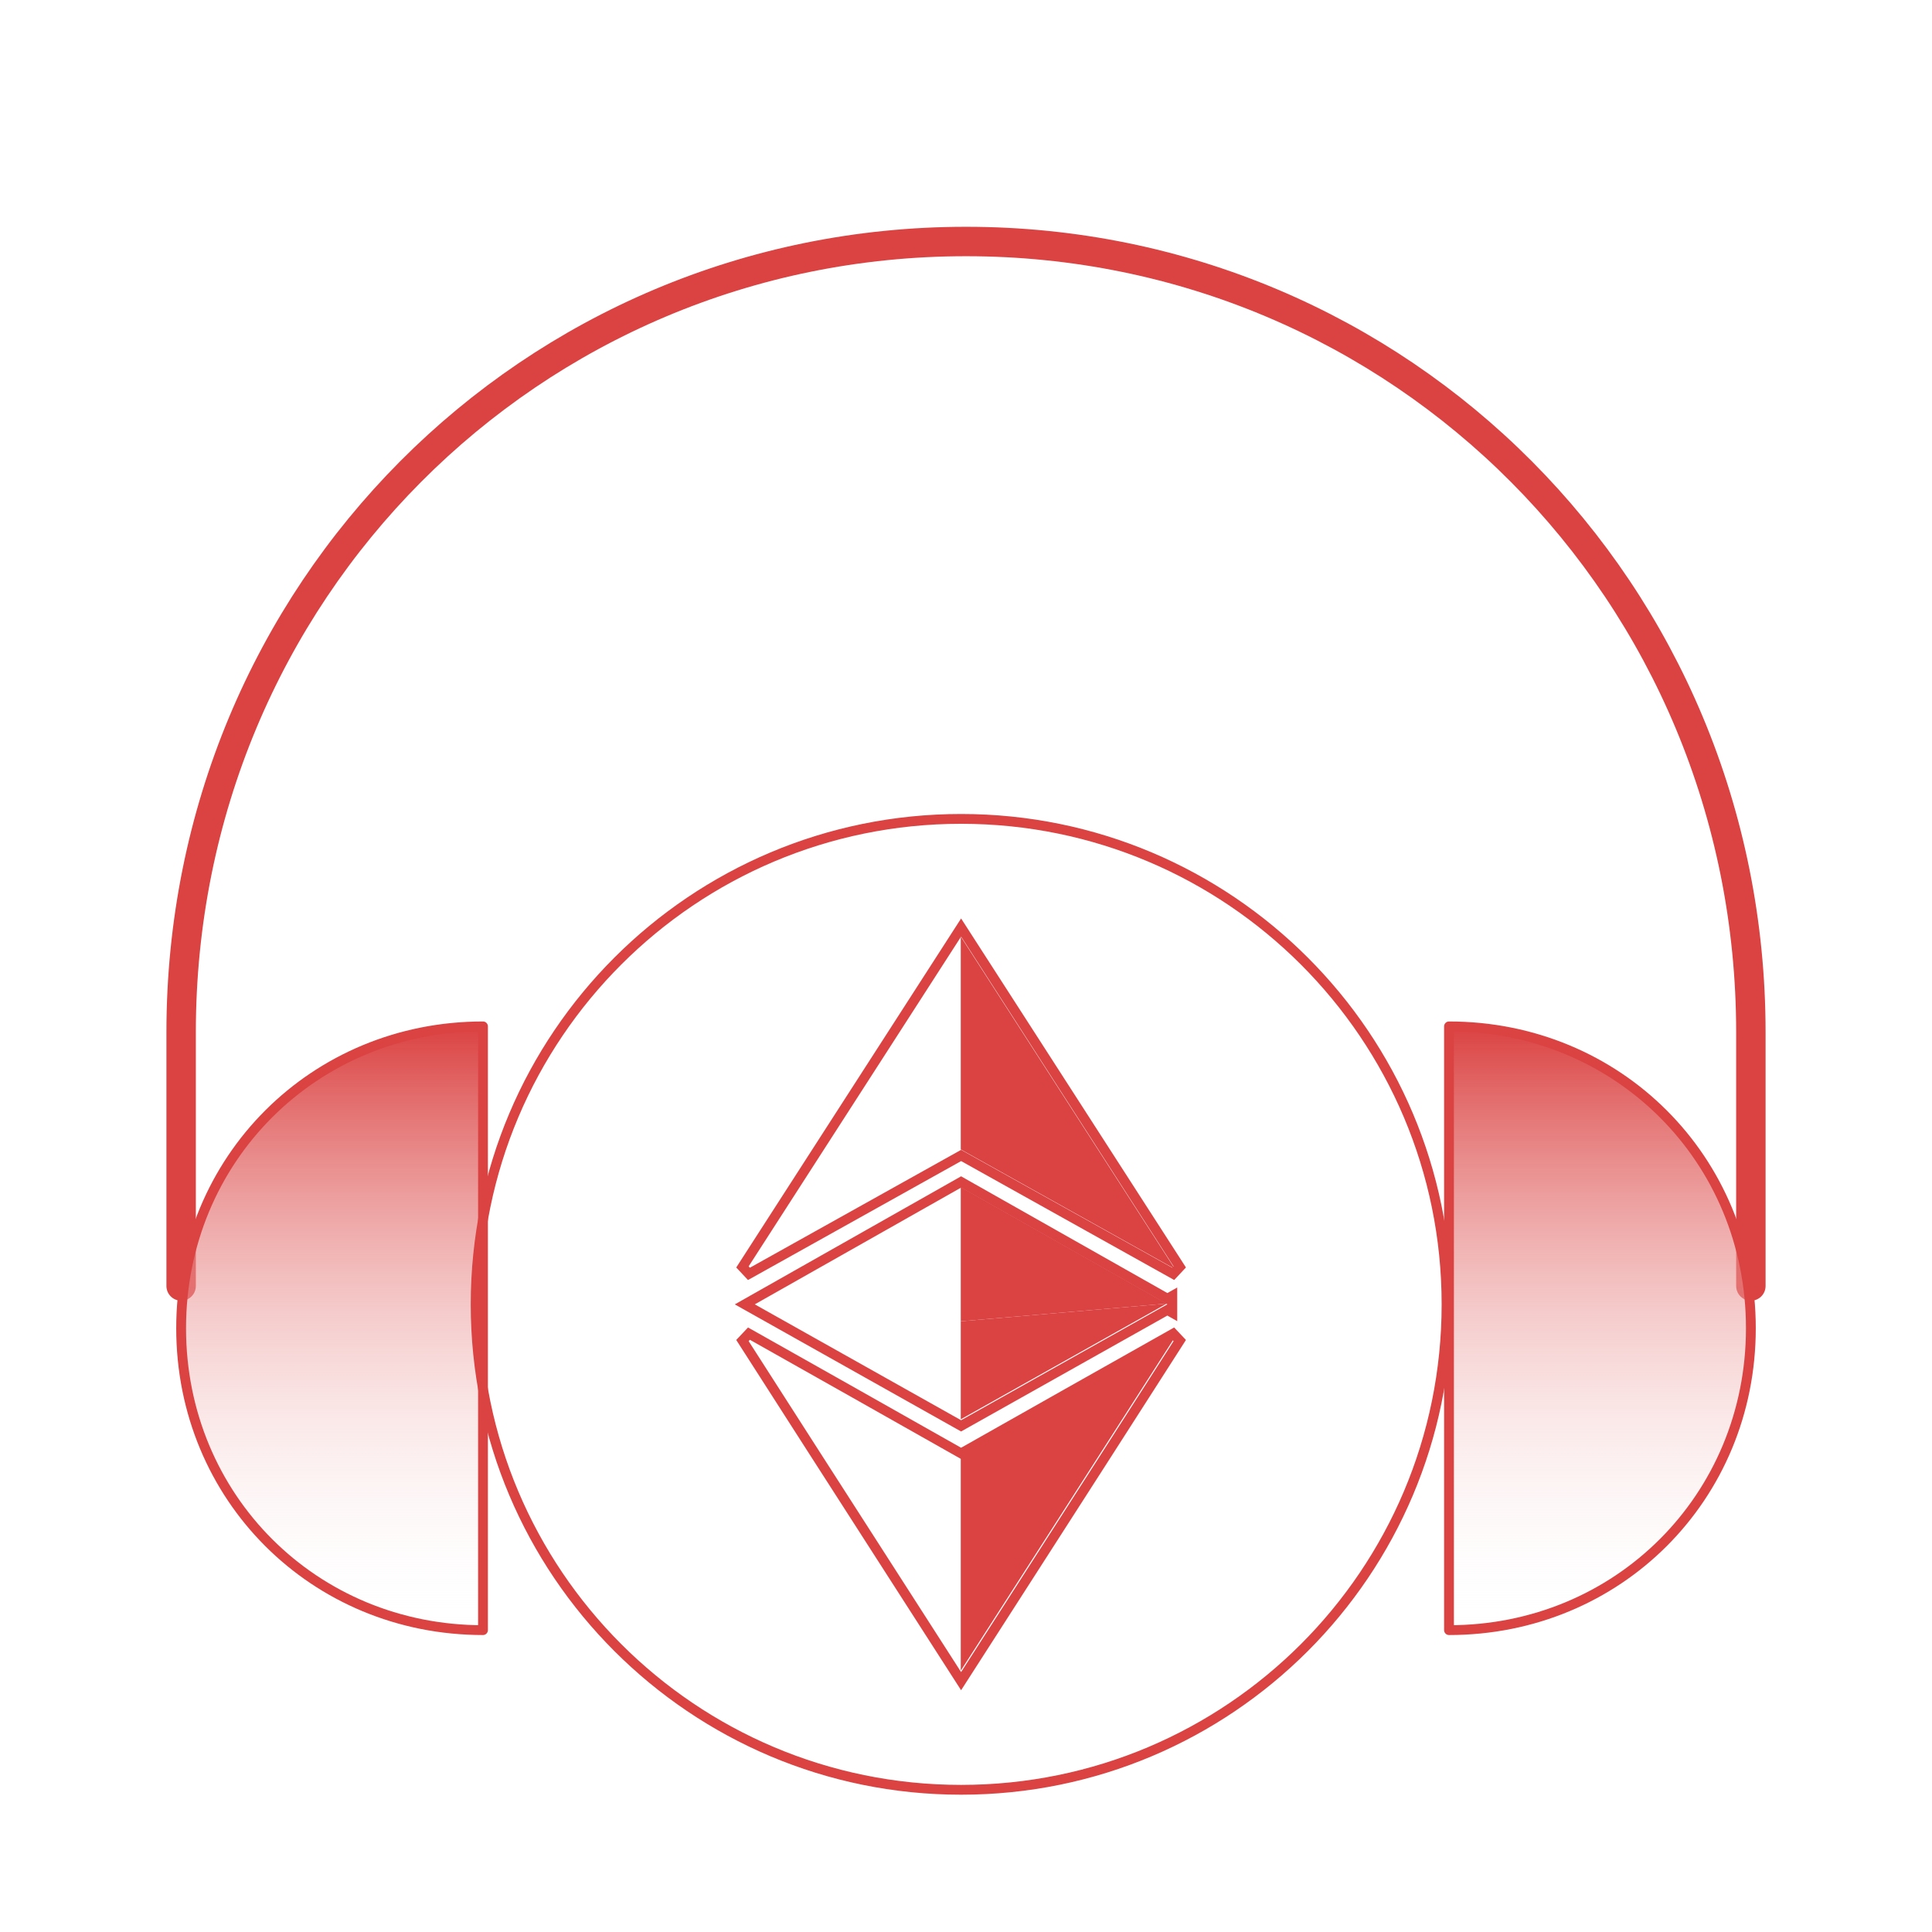 <svg width="197" height="197" viewBox="0 0 197 197" fill="none" xmlns="http://www.w3.org/2000/svg">
<path d="M18.469 131.128V105.272C18.469 60.331 54.175 24.625 98.5 24.625C142.825 24.625 178.531 60.331 178.531 105.272V131.128" stroke="#DB4242" stroke-width="3" stroke-miterlimit="10" stroke-linecap="round" stroke-linejoin="round"/>
<path d="M147.75 104.656V166.219C164.987 166.219 178.531 152.675 178.531 135.438C178.531 118.2 164.987 104.656 147.75 104.656Z" fill="url(#paint0_linear_0_1)" stroke="#DB4242" stroke-miterlimit="10" stroke-linecap="round" stroke-linejoin="round"/>
<path d="M49.25 166.219V104.656C32.013 104.656 18.469 118.2 18.469 135.438C18.469 152.675 32.013 166.219 49.25 166.219Z" fill="url(#paint1_linear_0_1)" stroke="#DB4242" stroke-miterlimit="10" stroke-linecap="round" stroke-linejoin="round"/>
<path d="M119.033 132.423L98.246 120.659L98 120.519L97.754 120.659L76.716 132.565L75.944 133.002L76.718 133.436L97.755 145.252L98 145.389L98.245 145.252L119.031 133.571L119.537 133.857V133V132.994V132.139L119.033 132.423ZM76.37 135.986L75.704 136.691C80.313 143.893 85.712 152.295 91.071 160.636C93.266 164.053 95.455 167.458 97.579 170.767L98 171.422L98.421 170.767C100.157 168.064 101.936 165.295 103.727 162.508C109.476 153.561 115.342 144.431 120.296 136.691L119.63 135.986C112.416 140.049 105.206 144.12 98 148.197C90.794 144.12 83.584 140.049 76.37 135.986ZM98.003 117.818L119.631 129.89L120.295 129.182L98.42 95.229L98 94.577L97.58 95.229L75.705 129.185L76.369 129.893L98.003 117.818ZM98 182.5C70.66 182.5 48.5 160.339 48.5 133C48.5 105.661 70.66 83.5 98 83.5C125.339 83.5 147.5 105.661 147.5 133C147.5 160.339 125.339 182.5 98 182.5Z" stroke="#DB4242"/>
<path d="M118.969 132.925L97.966 134.728V121.044L118.966 132.925H118.969ZM97.966 148.669C104.153 145.169 112.144 140.656 119.803 136.344C113.316 146.475 105.266 158.987 97.966 170.35V148.669V148.669ZM97.966 117.203V95.5L119.803 129.391L97.966 117.203V117.203Z" fill="#DB4242"/>
<path fill-rule="evenodd" clip-rule="evenodd" d="M97.966 134.728L118.966 132.925L97.966 144.722V134.728Z" fill="#DB4242"/>
<defs>
<linearGradient id="paint0_linear_0_1" x1="163.141" y1="104.656" x2="163.141" y2="166.219" gradientUnits="userSpaceOnUse">
<stop stop-color="#DB4242"/>
<stop offset="1" stop-color="white" stop-opacity="0"/>
</linearGradient>
<linearGradient id="paint1_linear_0_1" x1="33.859" y1="104.656" x2="33.859" y2="166.219" gradientUnits="userSpaceOnUse">
<stop stop-color="#DB4242"/>
<stop offset="1" stop-color="white" stop-opacity="0"/>
</linearGradient>
</defs>
</svg>
